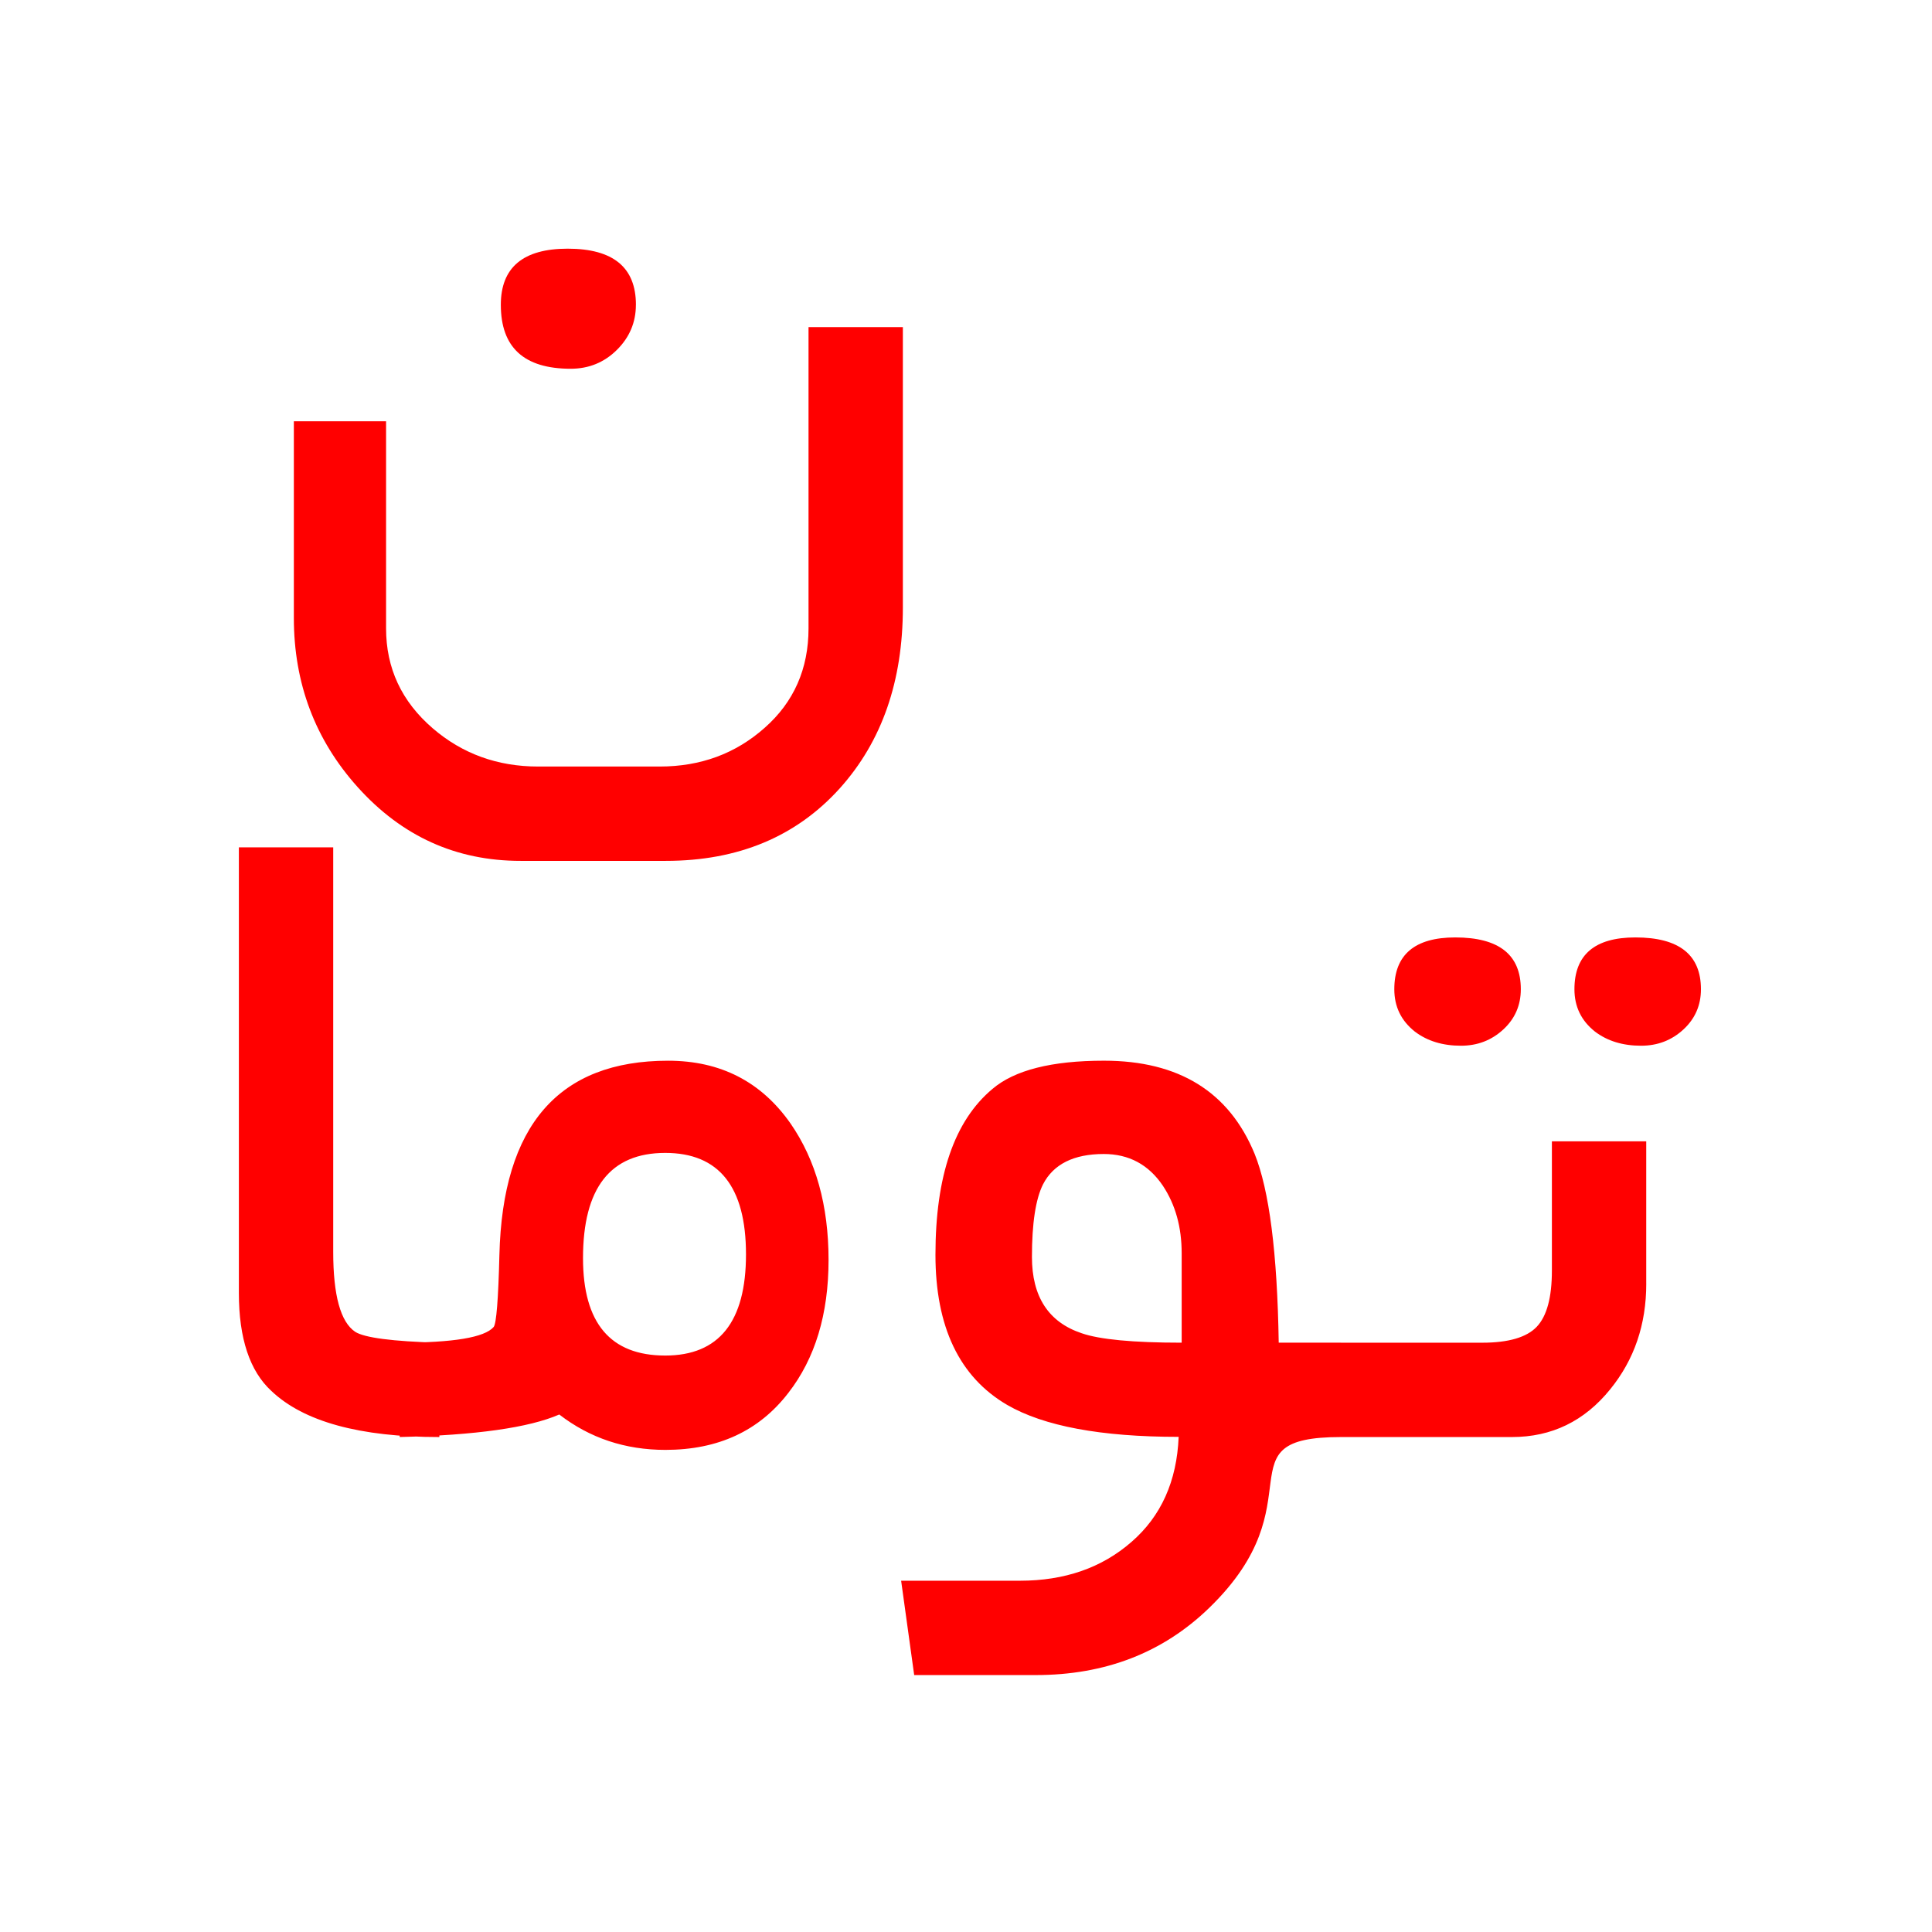 <?xml version="1.0" encoding="UTF-8"?>
<!DOCTYPE svg PUBLIC "-//W3C//DTD SVG 1.1//EN" "http://www.w3.org/Graphics/SVG/1.1/DTD/svg11.dtd">
<!-- Creator: CorelDRAW 2019 (64-Bit) -->
<svg class=" d-inline-block" xmlns="http://www.w3.org/2000/svg" xml:space="preserve" width="25px" height="25px" version="1.1" style="shape-rendering:geometricPrecision; text-rendering:geometricPrecision; image-rendering:optimizeQuality; fill-rule:evenodd; clip-rule:evenodd"
viewBox="0 0 8500 11000"
 xmlns:xlink="http://www.w3.org/1999/xlink">
 <defs>
  <style type="text/css">
   <![CDATA[
    .fil0 {fill:#ff0000;fill-rule:nonzero}
    .fil1 {fill:#ff0000;fill-rule:nonzero}
   ]]>
  </style>
 </defs>
 <g id="Layer_x0020_1">
  <path class="fil0" d="M1251.52 8181.96c-452.72,0 -772.27,-87.53 -956.34,-262.44 -123.07,-112.98 -185.15,-299.07 -185.15,-557.48l0 -2537.49 537.15 0 0 2302.37c0,248.31 41.75,399.8 125.09,455.82 51.84,33.53 211.69,54.94 479.25,62.08l0 537.15zm2215.93 -1008.32c0,308.23 -76.35,560.58 -228.92,756.91 -166.84,216.66 -399.8,324.52 -699.95,324.52 -228.92,0 -430.37,-67.2 -604.34,-201.45 -172.9,75.27 -476.15,117.96 -908.54,128.2l0 -537.15c305.27,0 483.29,-29.49 535.13,-89.55 15.22,-19.39 26.39,-156.75 32.59,-410.97 18.31,-736.57 337.72,-1104.86 960.37,-1104.86 298.14,0 530.01,119.04 697,357.11 144.49,208.59 216.66,468.07 216.66,777.24zm-470.09 -31.51c0,-385.66 -153.65,-577.95 -459.85,-577.95 -312.41,0 -468.07,199.43 -468.07,599.22 0,369.37 155.66,554.52 468.07,554.52 306.21,0 459.85,-192.29 459.85,-575.8zm3387.13 1039.83c-694.83,0 -124.01,366.06 -749.77,972.63 -263.53,255.31 -592.09,382.56 -987.85,382.56l-691.87 0 -74.33 -537.15 676.52 0c254.37,0 465.91,-73.26 634.92,-220.84 168.86,-146.51 258.41,-345.94 268.65,-598.29 -442.63,0 -768.09,-61 -976.67,-182.05 -271.6,-158.76 -408.01,-443.56 -408.01,-854.68 0,-448.68 107.86,-763.11 324.52,-944.22 125.09,-106.78 336.78,-160.78 634.92,-160.78 426.33,0 712.2,177.08 857.63,530.01 83.49,206.57 129.28,564.62 137.35,1075.38l354.01 0 0 537.15 0 0.29zm-906.52 -537.15l0 -508.74c0,-149.61 -35.55,-276.72 -106.78,-384.58 -81.33,-121.06 -194.31,-181.11 -336.78,-181.11 -170.88,0 -286.96,58.04 -345.94,172.89 -41.74,83.49 -63.02,220.84 -63.02,413.13 0,226.9 94.67,371.39 282.78,434.41 101.8,35.55 291.93,53.86 569.74,53.86l0 0.15zm2956.47 -2012.46c0,91.57 -33.53,167.92 -99.64,228.92 -67.2,62.08 -147.59,92.65 -241.18,92.65 -103.82,0 -191.21,-26.39 -262.44,-80.39 -78.37,-62.08 -117.02,-142.47 -117.02,-241.17 0,-196.33 115.94,-295.04 346.87,-295.04 249.25,0 373.41,98.7 373.41,295.04zm-1025.56 0c0,91.57 -33.52,167.92 -99.64,228.92 -67.2,62.08 -147.59,92.65 -241.17,92.65 -103.83,0 -191.21,-26.39 -262.44,-80.39 -78.37,-62.08 -117.02,-142.47 -117.02,-241.17 0,-196.33 115.94,-295.04 346.87,-295.04 249.25,0 373.41,98.7 373.41,295.04zm714.22 1676.76c0,232.02 -68.13,432.39 -205.48,601.24 -146.51,181.12 -332.74,271.6 -559.64,271.6l-1145.67 0 0 -537.15 977.75 0c148.53,0 252.35,-30.57 309.31,-90.49 58.04,-61 86.45,-167.92 86.45,-320.48l0 -735.64 537.15 0 0 810.91 0.14 0z"/>
  <path class="fil1" d="M2370.52 1735.27c0,100.72 -36.63,186.23 -108.8,257.47 -72.17,71.24 -159.7,106.78 -262.44,106.78 -265.55,0 -397.78,-121.06 -397.78,-364.25 0,-212.63 127.11,-319.41 380.55,-319.41 259.49,0 388.62,106.78 388.62,319.41l-0.14 0zm1520.02 1723.48c0,419.19 -119.04,762.03 -358.19,1028.65 -248.31,275.78 -578.89,414.07 -992.03,414.07l-826.13 0c-368.29,0 -676.52,-140.45 -927.93,-420.13 -242.11,-269.58 -363.17,-591.15 -363.17,-962.54l0 -1120.22 525.04 0 0 1179.2c0,226.9 88.46,416.09 265.54,568.8 168.86,145.43 369.37,217.74 600.31,217.74l691.87 0c232.96,0 432.39,-73.26 598.29,-220.84 165.9,-146.51 249.25,-335.7 249.25,-565.7l0 -1715.41 537.15 0 0 1596.37z"/>
 </g>
</svg>
